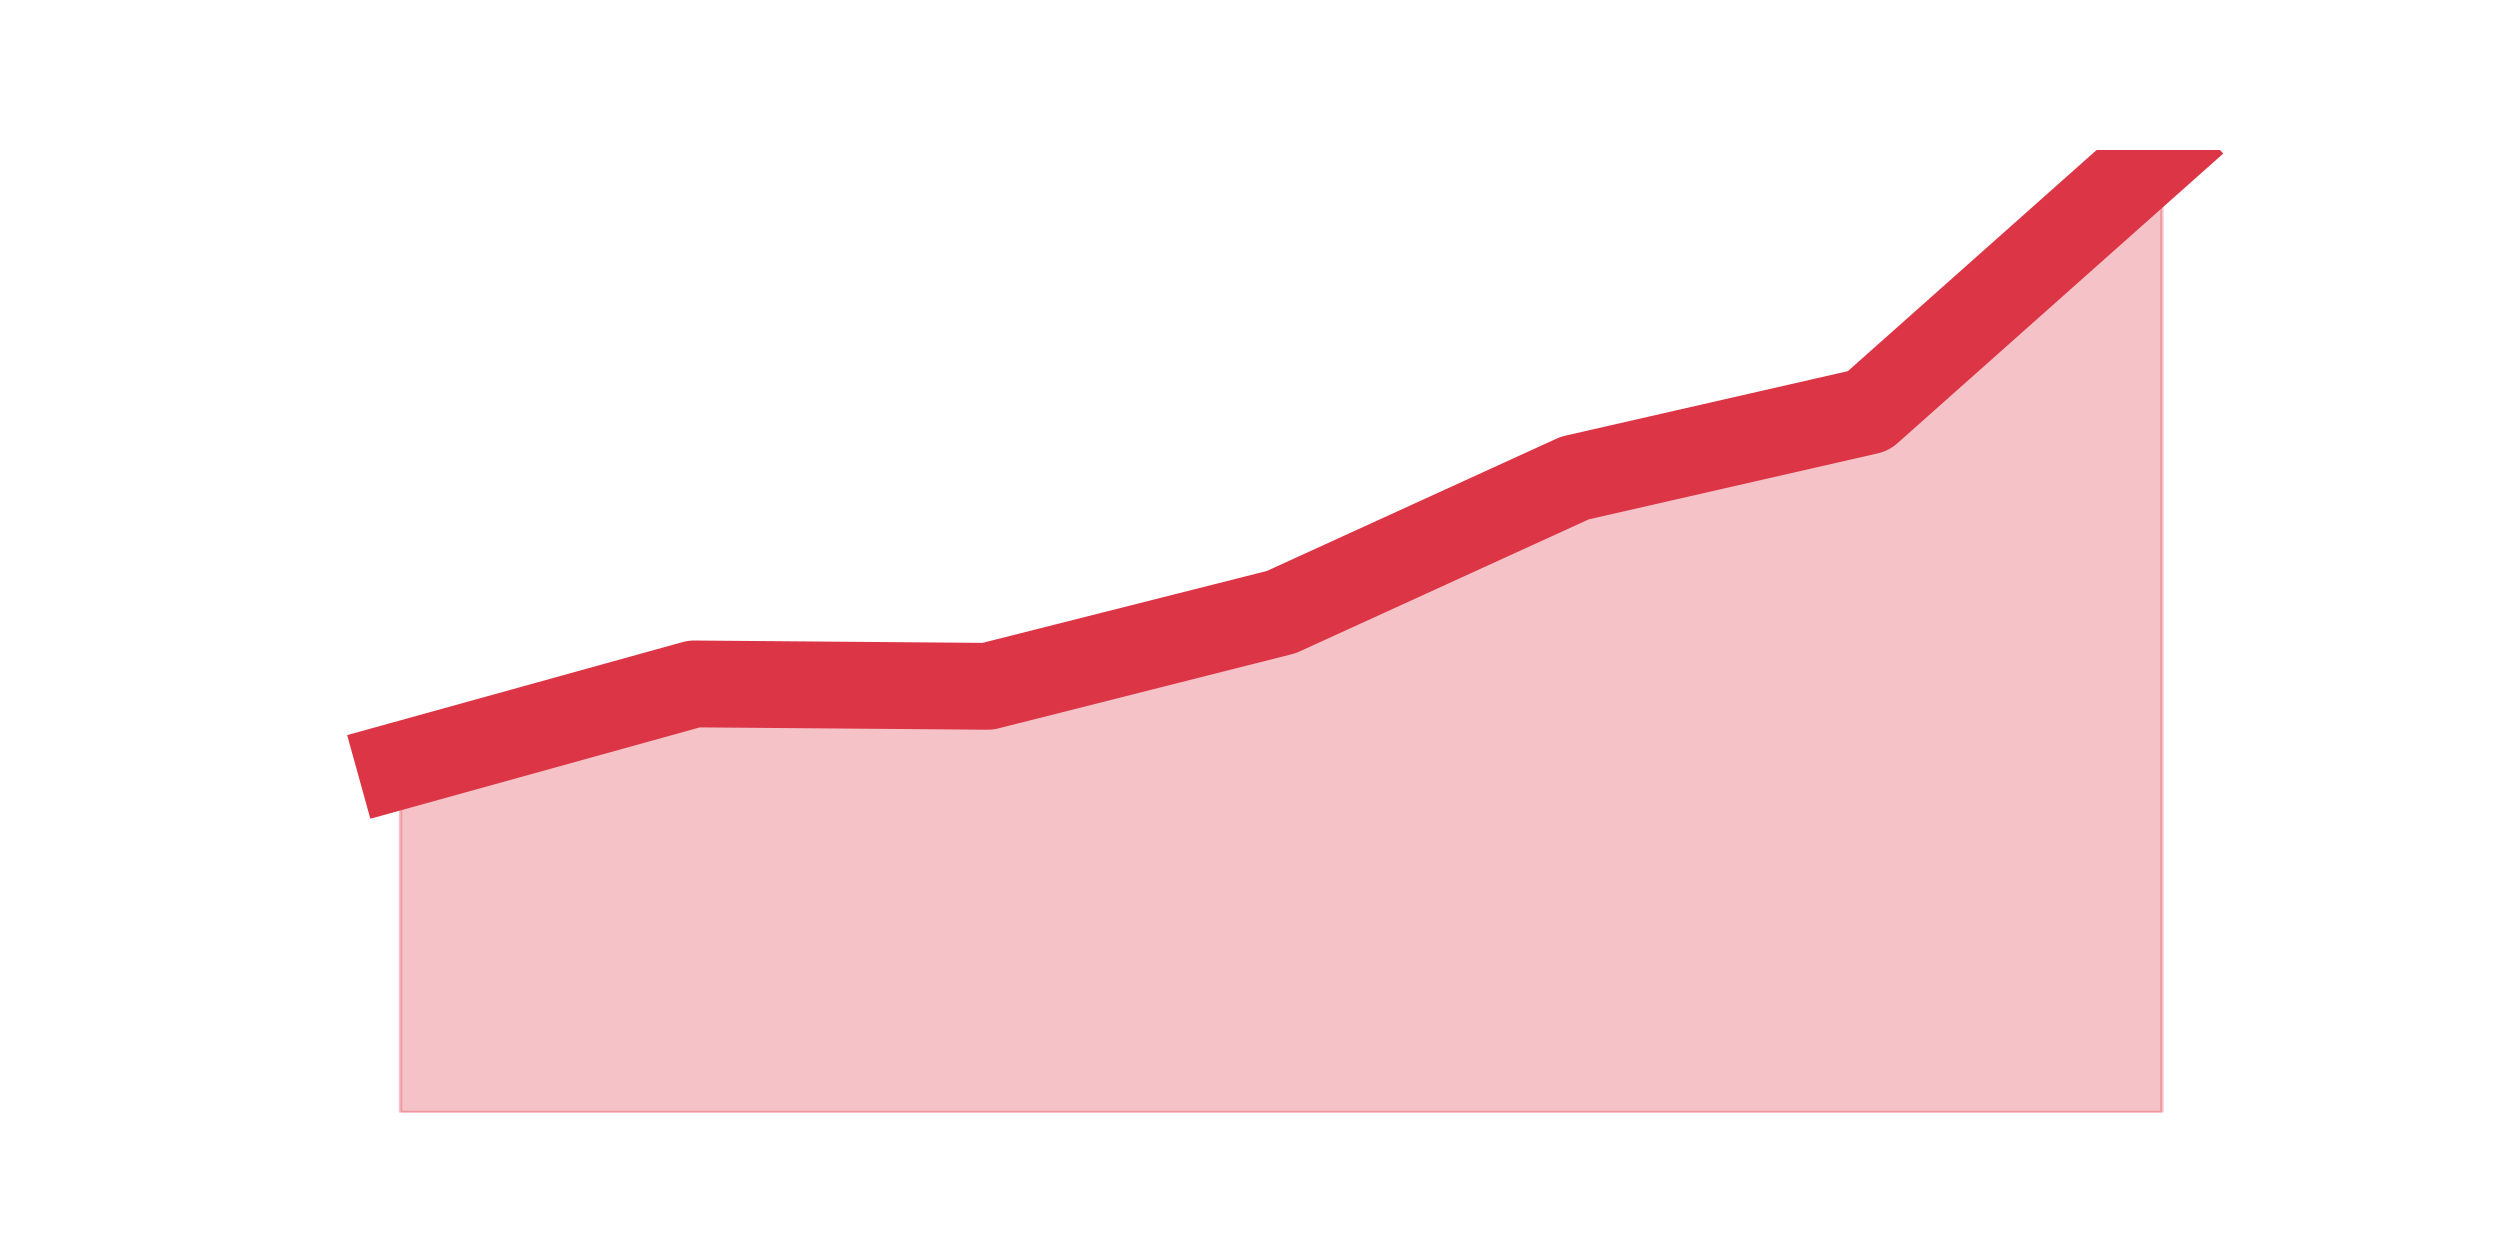 <?xml version="1.0" encoding="utf-8" standalone="no"?>
<!DOCTYPE svg PUBLIC "-//W3C//DTD SVG 1.1//EN"
  "http://www.w3.org/Graphics/SVG/1.1/DTD/svg11.dtd">
<svg height="360pt" version="1.1" viewBox="0 0 720 360" width="720pt" xmlns="http://www.w3.org/2000/svg" xmlns:xlink="http://www.w3.org/1999/xlink">
 <defs>
  <style type="text/css">*{stroke-linecap:butt;stroke-linejoin:round;}</style>
 </defs>
 <g id="figure_1">
  <g id="patch_1">
   <path d="M 0 360 
L 720 360 
L 720 0 
L 0 0 
z
" style="fill:none;"/>
  </g>
  <g id="axes_1">
   <g id="matplotlib.axis_1"/>
   <g id="matplotlib.axis_2"/>
   <g id="PolyCollection_1">
    <defs>
     <path d="M 115.364 -139.585 
L 115.364 -39.6 
L 199.909 -39.6 
L 284.455 -39.6 
L 369 -39.6 
L 453.545 -39.6 
L 538.091 -39.6 
L 622.636 -39.6 
L 622.636 -316.8 
L 622.636 -316.8 
L 538.091 -241.639 
L 453.545 -222.331 
L 369 -183.716 
L 284.455 -162.34 
L 199.909 -163.03 
L 115.364 -139.585 
z
" id="m39f8de2cb3" style="stroke:#dc3545;stroke-opacity:0.3;"/>
    </defs>
    <g clip-path="url(#p41416bff8c)">
     <use style="fill:#dc3545;fill-opacity:0.3;stroke:#dc3545;stroke-opacity:0.3;" x="0" xlink:href="#m39f8de2cb3" y="360"/>
    </g>
   </g>
   <g id="line2d_1">
    <path clip-path="url(#p41416bff8c)" d="M 115.364 220.415 
L 199.909 196.97 
L 284.455 197.66 
L 369 176.284 
L 453.545 137.669 
L 538.091 118.361 
L 622.636 43.2 
" style="fill:none;stroke:#dc3545;stroke-linecap:square;stroke-width:25;"/>
   </g>
  </g>
 </g>
 <defs>
  <clipPath id="p41416bff8c">
   <rect height="277.2" width="558" x="90" y="43.2"/>
  </clipPath>
 </defs>
</svg>
